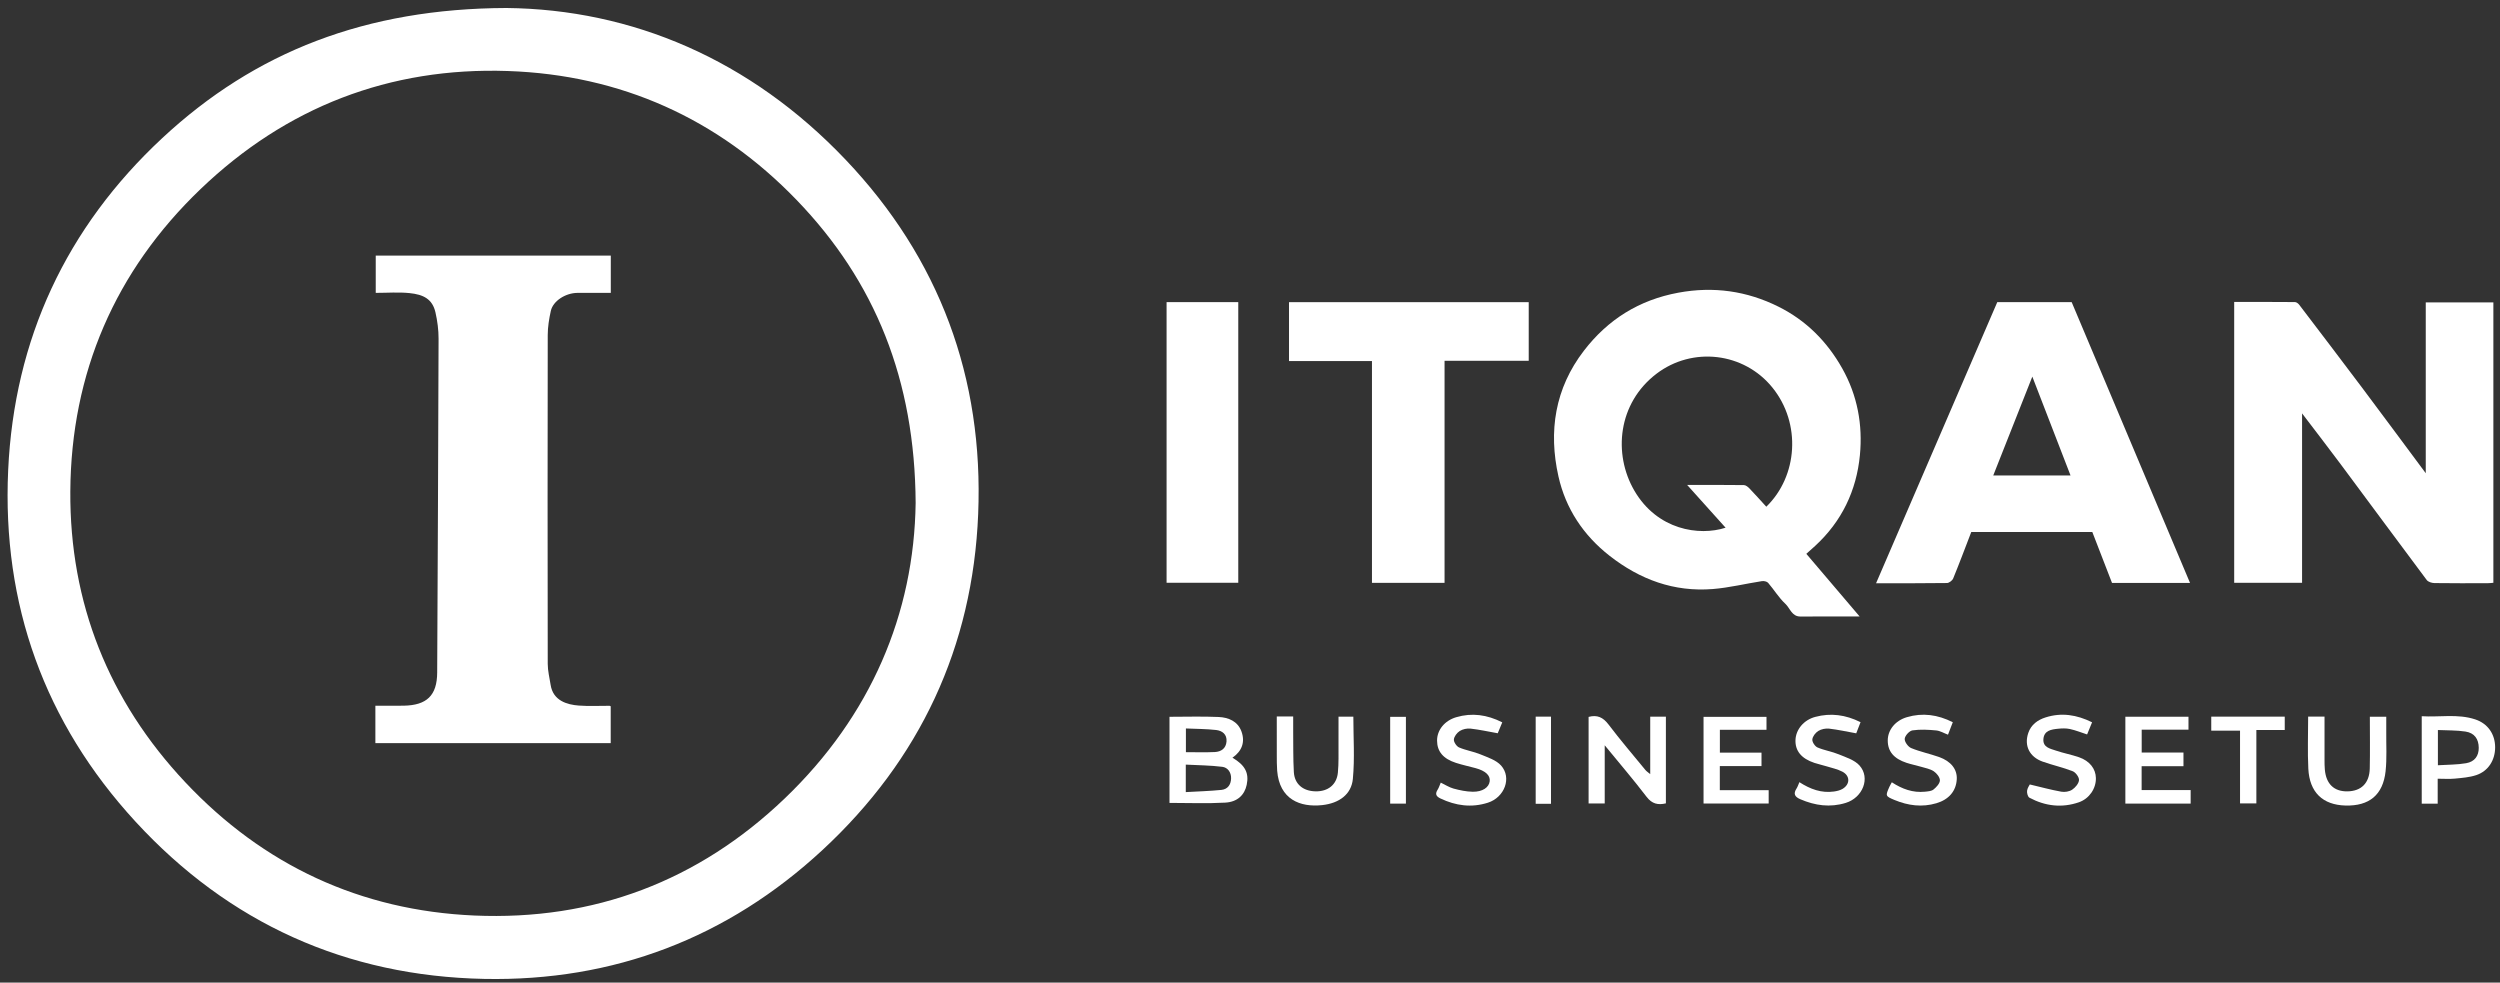 <svg width="201" height="79" viewBox="0 0 201 79" fill="none" xmlns="http://www.w3.org/2000/svg">
<rect x="0" y="0" width="201" height="79" fill="#333333" stroke="none"/>
<g clip-path="url(#clip0_5121_1411)">
<path d="M40.719 0.643C50.813 0.751 60.319 4.775 67.984 12.836C75.542 20.785 79.091 30.399 78.645 41.338C78.209 52.013 73.961 61.086 66.124 68.344C58.487 75.417 49.328 78.91 38.94 78.704C27.858 78.484 18.409 74.229 10.893 66.056C3.574 58.098 0.16 48.581 0.657 37.799C1.143 27.265 5.328 18.288 13.047 11.102C20.512 4.153 29.431 0.685 40.719 0.643ZM73.618 40.437C73.562 30.55 70.366 22.619 64.031 16.061C57.727 9.533 49.909 6.02 40.836 5.71C31.318 5.384 22.999 8.615 16.128 15.199C9.253 21.787 5.717 29.993 5.654 39.495C5.594 48.467 8.743 56.357 14.908 62.905C21.183 69.569 28.985 73.207 38.132 73.608C47.745 74.028 56.156 70.838 63.098 64.189C70.022 57.556 73.494 49.332 73.618 40.437Z" fill="white"/>
<path d="M145.228 44.527C146.685 46.242 148.068 47.865 149.516 49.566C147.834 49.566 146.297 49.558 144.759 49.569C144.06 49.574 143.925 48.904 143.545 48.549C143.016 48.057 142.633 47.412 142.156 46.859C142.061 46.75 141.819 46.699 141.66 46.723C140.339 46.927 139.029 47.253 137.701 47.359C134.591 47.605 131.857 46.599 129.412 44.687C127.291 43.028 125.876 40.877 125.299 38.303C124.486 34.679 125.014 31.23 127.346 28.197C129.283 25.679 131.786 24.116 134.938 23.532C137.766 23.008 140.45 23.39 142.99 24.657C145.203 25.759 146.891 27.446 148.114 29.617C149.344 31.802 149.77 34.158 149.536 36.595C149.263 39.446 148.077 41.924 145.938 43.891C145.715 44.096 145.486 44.296 145.229 44.527H145.228ZM142.012 40.739C144.537 38.286 144.84 34.053 142.504 31.163C140.213 28.327 136.076 27.845 133.182 30.049C130.074 32.415 129.682 36.49 131.4 39.445C133.248 42.622 136.619 43.113 138.737 42.428C137.737 41.315 136.749 40.216 135.647 38.989C137.306 38.989 138.758 38.982 140.209 39.001C140.357 39.004 140.531 39.14 140.645 39.259C141.101 39.732 141.537 40.223 142.01 40.74L142.012 40.739Z" fill="white"/>
<path d="M179.629 24.276C181.279 24.276 182.896 24.271 184.513 24.286C184.63 24.286 184.777 24.398 184.855 24.5C186.551 26.726 188.246 28.952 189.926 31.189C191.618 33.444 193.294 35.711 195.031 38.047V24.315H200.467V46.855C200.347 46.865 200.194 46.888 200.042 46.888C198.603 46.891 197.165 46.901 195.727 46.879C195.515 46.875 195.225 46.786 195.109 46.633C192.798 43.547 190.512 40.441 188.209 37.348C187.201 35.994 186.168 34.659 185.086 33.236V46.855H179.629V24.275V24.276Z" fill="white"/>
<path d="M160.582 24.29H166.562C169.73 31.807 172.897 39.322 176.079 46.87H169.807C169.279 45.505 168.754 44.147 168.222 42.773H158.49C158.012 44.013 157.544 45.267 157.038 46.503C156.969 46.673 156.71 46.873 156.536 46.875C154.674 46.902 152.812 46.892 150.836 46.892C154.097 39.328 157.331 31.828 160.582 24.29ZM163.399 30.28C162.327 32.994 161.298 35.594 160.256 38.23H166.472C165.454 35.596 164.447 32.991 163.399 30.28Z" fill="white"/>
<path d="M103.637 24.294H122.909V29.007H116.142V46.861H110.306V29.029H103.637V24.293V24.294Z" fill="white"/>
<path d="M93.793 24.291H99.557V46.854H93.793V24.291Z" fill="white"/>
<path d="M94.027 64.553V57.63C95.364 57.63 96.673 57.588 97.979 57.646C98.768 57.681 99.513 57.988 99.812 58.806C100.124 59.658 99.854 60.39 99.089 60.919C100.113 61.525 100.436 62.152 100.234 63.103C100.064 63.905 99.502 64.475 98.513 64.531C97.045 64.615 95.568 64.553 94.027 64.553ZM95.337 63.685C96.329 63.628 97.27 63.602 98.203 63.508C98.706 63.456 98.967 63.088 98.98 62.581C98.992 62.091 98.707 61.706 98.273 61.652C97.31 61.532 96.333 61.527 95.337 61.475V63.685ZM95.347 60.474C96.145 60.474 96.91 60.501 97.671 60.464C98.178 60.44 98.567 60.177 98.612 59.62C98.659 59.038 98.268 58.748 97.773 58.692C96.981 58.603 96.177 58.605 95.347 58.569V60.474Z" fill="white"/>
<path d="M132.678 62.242V57.622H133.938V64.59C133.306 64.738 132.823 64.639 132.381 64.059C131.334 62.687 130.208 61.374 129.019 59.921V64.601H127.723V57.639C128.411 57.454 128.884 57.668 129.319 58.242C130.269 59.494 131.291 60.691 132.288 61.905C132.377 62.014 132.503 62.093 132.678 62.241V62.242Z" fill="white"/>
<path d="M138.279 60.512H141.625V61.593H138.273V63.53H142.201V64.603H136.965V57.635H142.026V58.675H138.278V60.512H138.279Z" fill="white"/>
<path d="M175.954 57.629V58.666H172.192V60.502H175.551V61.602H172.187V63.52H176.128V64.608H170.879V57.628H175.953L175.954 57.629Z" fill="white"/>
<path d="M102.653 57.605H103.972C103.972 58.005 103.969 58.401 103.972 58.796C103.984 59.888 103.963 60.984 104.025 62.073C104.079 63.041 104.763 63.606 105.771 63.624C106.766 63.643 107.469 63.097 107.565 62.126C107.641 61.364 107.609 60.591 107.616 59.822C107.622 59.098 107.617 58.373 107.617 57.619H108.809C108.809 59.291 108.927 60.97 108.77 62.624C108.652 63.866 107.67 64.584 106.302 64.731C104.535 64.922 102.866 64.277 102.684 61.962C102.651 61.54 102.656 61.114 102.654 60.689C102.651 59.68 102.653 58.672 102.653 57.602V57.605Z" fill="white"/>
<path d="M185.575 57.617H186.892C186.892 58.791 186.891 59.94 186.892 61.089C186.892 61.352 186.893 61.616 186.917 61.877C187.019 63.031 187.658 63.643 188.734 63.626C189.843 63.609 190.502 62.964 190.529 61.784C190.56 60.411 190.536 59.037 190.536 57.627H191.855C191.855 58.029 191.859 58.444 191.855 58.858C191.844 59.91 191.914 60.97 191.801 62.011C191.593 63.917 190.481 64.816 188.573 64.765C186.746 64.715 185.684 63.706 185.589 61.801C185.521 60.43 185.575 59.053 185.575 57.617Z" fill="white"/>
<path d="M195.99 62.611V64.613H194.707V57.584C196.139 57.675 197.591 57.373 199.006 57.838C200.018 58.172 200.608 59.021 200.609 60.083C200.61 61.117 200.054 62.003 199.084 62.322C198.539 62.502 197.944 62.545 197.366 62.601C196.931 62.643 196.487 62.609 195.99 62.609V62.611ZM196.008 61.526C196.807 61.475 197.555 61.488 198.278 61.362C198.972 61.242 199.293 60.766 199.291 60.131C199.287 59.42 198.953 58.929 198.223 58.817C197.502 58.705 196.759 58.731 196.007 58.694V61.526H196.008Z" fill="white"/>
<path d="M120.783 58.074C120.629 58.446 120.501 58.756 120.418 58.954C119.647 58.817 118.947 58.66 118.237 58.581C117.952 58.55 117.606 58.62 117.366 58.771C117.143 58.912 116.913 59.21 116.892 59.455C116.875 59.662 117.106 60.006 117.311 60.095C117.861 60.332 118.475 60.422 119.031 60.652C119.613 60.894 120.293 61.108 120.688 61.55C121.564 62.534 120.967 64.107 119.63 64.536C118.316 64.958 117.045 64.785 115.811 64.196C115.455 64.026 115.371 63.831 115.585 63.492C115.691 63.325 115.748 63.128 115.837 62.922C116.19 63.091 116.513 63.305 116.868 63.402C117.368 63.537 117.89 63.648 118.406 63.656C119.2 63.669 119.713 63.307 119.773 62.811C119.829 62.343 119.433 61.973 118.637 61.758C118.112 61.616 117.577 61.502 117.059 61.335C116.027 61.003 115.545 60.417 115.54 59.544C115.537 58.709 116.13 57.944 117.082 57.663C118.337 57.294 119.55 57.453 120.783 58.077V58.074Z" fill="white"/>
<path d="M144.67 62.885C145.555 63.455 146.45 63.781 147.458 63.637C147.692 63.602 147.942 63.545 148.141 63.426C148.759 63.058 148.76 62.372 148.124 62.041C147.737 61.84 147.292 61.746 146.87 61.616C146.543 61.515 146.205 61.444 145.881 61.337C144.829 60.99 144.322 60.367 144.357 59.488C144.391 58.652 145.022 57.883 145.948 57.638C147.186 57.308 148.382 57.461 149.588 58.063C149.453 58.412 149.326 58.738 149.241 58.959C148.47 58.821 147.77 58.663 147.061 58.582C146.777 58.551 146.43 58.62 146.191 58.77C145.966 58.909 145.734 59.205 145.712 59.452C145.692 59.658 145.921 60.005 146.125 60.094C146.676 60.332 147.29 60.422 147.844 60.652C148.427 60.892 149.109 61.104 149.504 61.545C150.398 62.545 149.768 64.131 148.397 64.553C147.141 64.94 145.933 64.771 144.743 64.257C144.281 64.057 144.17 63.812 144.447 63.387C144.534 63.255 144.578 63.096 144.67 62.888V62.885Z" fill="white"/>
<path d="M152.102 62.895C152.937 63.44 153.795 63.751 154.761 63.653C154.998 63.628 155.282 63.614 155.453 63.477C155.684 63.291 155.962 62.997 155.968 62.744C155.974 62.497 155.71 62.17 155.476 62.012C155.185 61.818 154.805 61.752 154.458 61.649C154.071 61.535 153.673 61.458 153.291 61.333C152.261 60.996 151.777 60.412 151.775 59.539C151.772 58.704 152.368 57.938 153.318 57.66C154.572 57.291 155.786 57.452 157.005 58.067C156.876 58.401 156.756 58.711 156.619 59.069C156.29 58.946 155.986 58.756 155.667 58.727C155.034 58.667 154.385 58.63 153.763 58.722C153.512 58.759 153.162 59.145 153.139 59.398C153.117 59.638 153.409 60.043 153.658 60.145C154.379 60.444 155.157 60.601 155.896 60.862C156.869 61.206 157.368 61.863 157.324 62.653C157.271 63.608 156.682 64.286 155.687 64.58C154.527 64.923 153.408 64.77 152.319 64.319C151.578 64.011 151.585 63.986 151.906 63.263C151.955 63.154 152.018 63.052 152.103 62.894L152.102 62.895Z" fill="white"/>
<path d="M168.203 58.073C168.049 58.446 167.929 58.74 167.803 59.049C167.328 58.895 166.885 58.714 166.421 58.613C166.113 58.545 165.776 58.559 165.456 58.592C164.922 58.645 164.347 58.735 164.29 59.414C164.233 60.092 164.84 60.192 165.3 60.349C165.909 60.557 166.549 60.673 167.157 60.884C168.012 61.181 168.493 61.808 168.51 62.551C168.53 63.386 167.986 64.21 167.145 64.502C165.773 64.976 164.436 64.812 163.169 64.137C163.036 64.067 162.955 63.763 162.976 63.582C163.001 63.358 163.159 63.15 163.196 63.07C164.075 63.278 164.894 63.503 165.727 63.652C166.006 63.702 166.37 63.645 166.6 63.492C166.854 63.323 167.131 62.999 167.152 62.723C167.17 62.491 166.887 62.103 166.648 62.008C165.863 61.699 165.029 61.519 164.233 61.236C163.169 60.859 162.725 59.954 163.074 58.929C163.3 58.261 163.83 57.881 164.465 57.679C165.738 57.275 166.964 57.458 168.204 58.073H168.203Z" fill="white"/>
<path d="M181.412 58.692V64.594H180.099V58.745H177.785V57.618H183.693V58.692H181.411H181.412Z" fill="white"/>
<path d="M111.77 64.611V57.634H113.035V64.611H111.77Z" fill="white"/>
<path d="M124.7 64.625H123.469V57.618H124.7V64.625Z" fill="white"/>
<path d="M30.18 59.746V56.739C30.953 56.739 31.715 56.752 32.476 56.737C34.293 56.699 35.142 55.939 35.15 54.068C35.193 45.124 35.238 36.18 35.261 27.237C35.263 26.529 35.168 25.808 35.011 25.117C34.767 24.041 34.042 23.678 32.924 23.565C32.042 23.475 31.144 23.547 30.209 23.547V20.551H49.108V23.547C48.197 23.547 47.312 23.542 46.426 23.548C45.458 23.555 44.46 24.202 44.285 25.001C44.146 25.634 44.039 26.291 44.038 26.936C44.022 35.749 44.023 44.56 44.038 53.372C44.038 53.938 44.184 54.503 44.271 55.067C44.468 56.34 45.597 56.656 46.526 56.727C47.351 56.789 48.185 56.743 49.016 56.746C49.032 56.746 49.05 56.761 49.101 56.784V59.746H30.181H30.18Z" fill="white"/>
</g>
<defs>
<clipPath id="clip0_5121_1411">
<rect width="200" height="78.07" fill="white" transform="translate(0.609 0.643)"/>
</clipPath>
</defs>
</svg>
